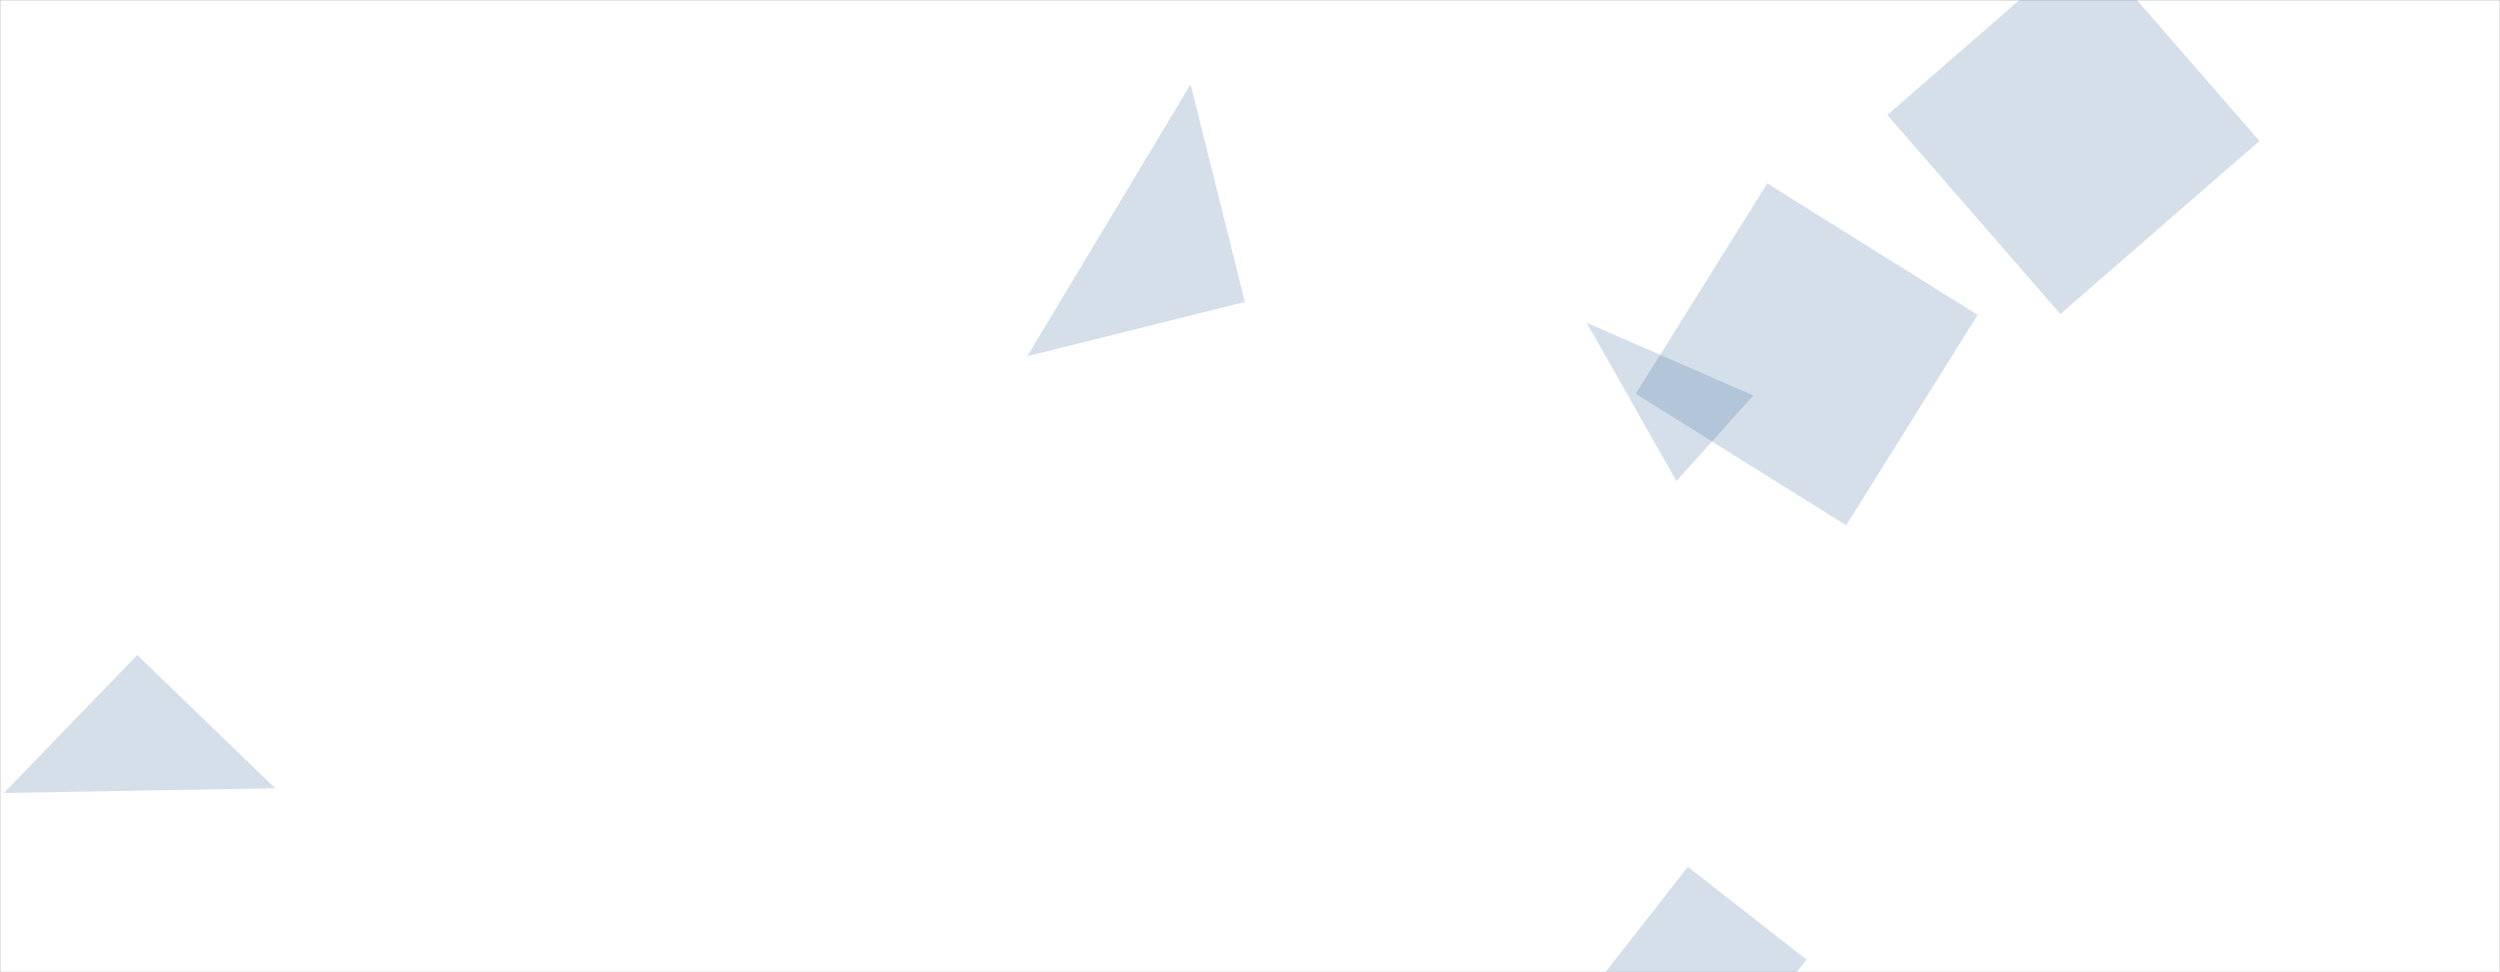 <svg xmlns="http://www.w3.org/2000/svg" version="1.1" xmlns:xlink="http://www.w3.org/1999/xlink" xmlns:svgjs="http://svgjs.com/svgjs" width="1440" height="560" preserveAspectRatio="none" viewBox="0 0 1440 560">
              <rect x="0" y="0" width="1440" height="560" fill="#808080" stroke="none"/>
              <g mask="url(&quot;#SvgjsMask1000&quot;)" fill="none">
                  <rect width="1440" height="560" x="0" y="0" fill="#FFFFFFFF"></rect>
                  <path d="M717.026 173.93L685.776 48.59 591.686 205.181z" fill="rgba(28, 83, 142, 0.185)" class="triangle-float2"></path>
                  <path d="M942.199 226.844L1063.39 302.572 1139.118 181.382 1017.928 105.653z" fill="rgba(28, 83, 142, 0.185)" class="triangle-float3"></path>
                  <path d="M918.766 567.654L987.133 621.068 1040.547 552.701 972.18 499.287z" fill="rgba(28, 83, 142, 0.185)" class="triangle-float3"></path>
                  <path d="M1087.076 66.216L1186.762 180.891 1301.437 81.205 1201.751-33.469z" fill="rgba(28, 83, 142, 0.185)" class="triangle-float1"></path>
                  <path d="M965.624 277.052L1009.966 227.805 913.925 185.916z" fill="rgba(28, 83, 142, 0.185)" class="triangle-float1"></path>
                  <path d="M79.024 377.267L2.258 456.761 158.517 454.033z" fill="rgba(28, 83, 142, 0.185)" class="triangle-float3"></path>
              </g>
              <defs>
                  <mask id="SvgjsMask1000">
                      <rect width="1440" height="560" fill="#ffffff"></rect>
                  </mask>
                  <style>
                      @keyframes float1 {
                          0%{transform: translate(0, 0)}
                          50%{transform: translate(-10px, 0)}
                          100%{transform: translate(0, 0)}
                      }

                      .triangle-float1 {
                          animation: float1 5s infinite;
                      }

                      @keyframes float2 {
                          0%{transform: translate(0, 0)}
                          50%{transform: translate(-5px, -5px)}
                          100%{transform: translate(0, 0)}
                      }


                      .triangle-float2 {
                          animation: float2 4s infinite;
                      }

                      @keyframes float3 {
                          0%{transform: translate(0, 0)}
                          50%{transform: translate(0, -10px)}
                          100%{transform: translate(0, 0)}
                      }

                      .triangle-float3 {
                          animation: float3 6s infinite;
                      }
                  </style>
              </defs>
          </svg>
